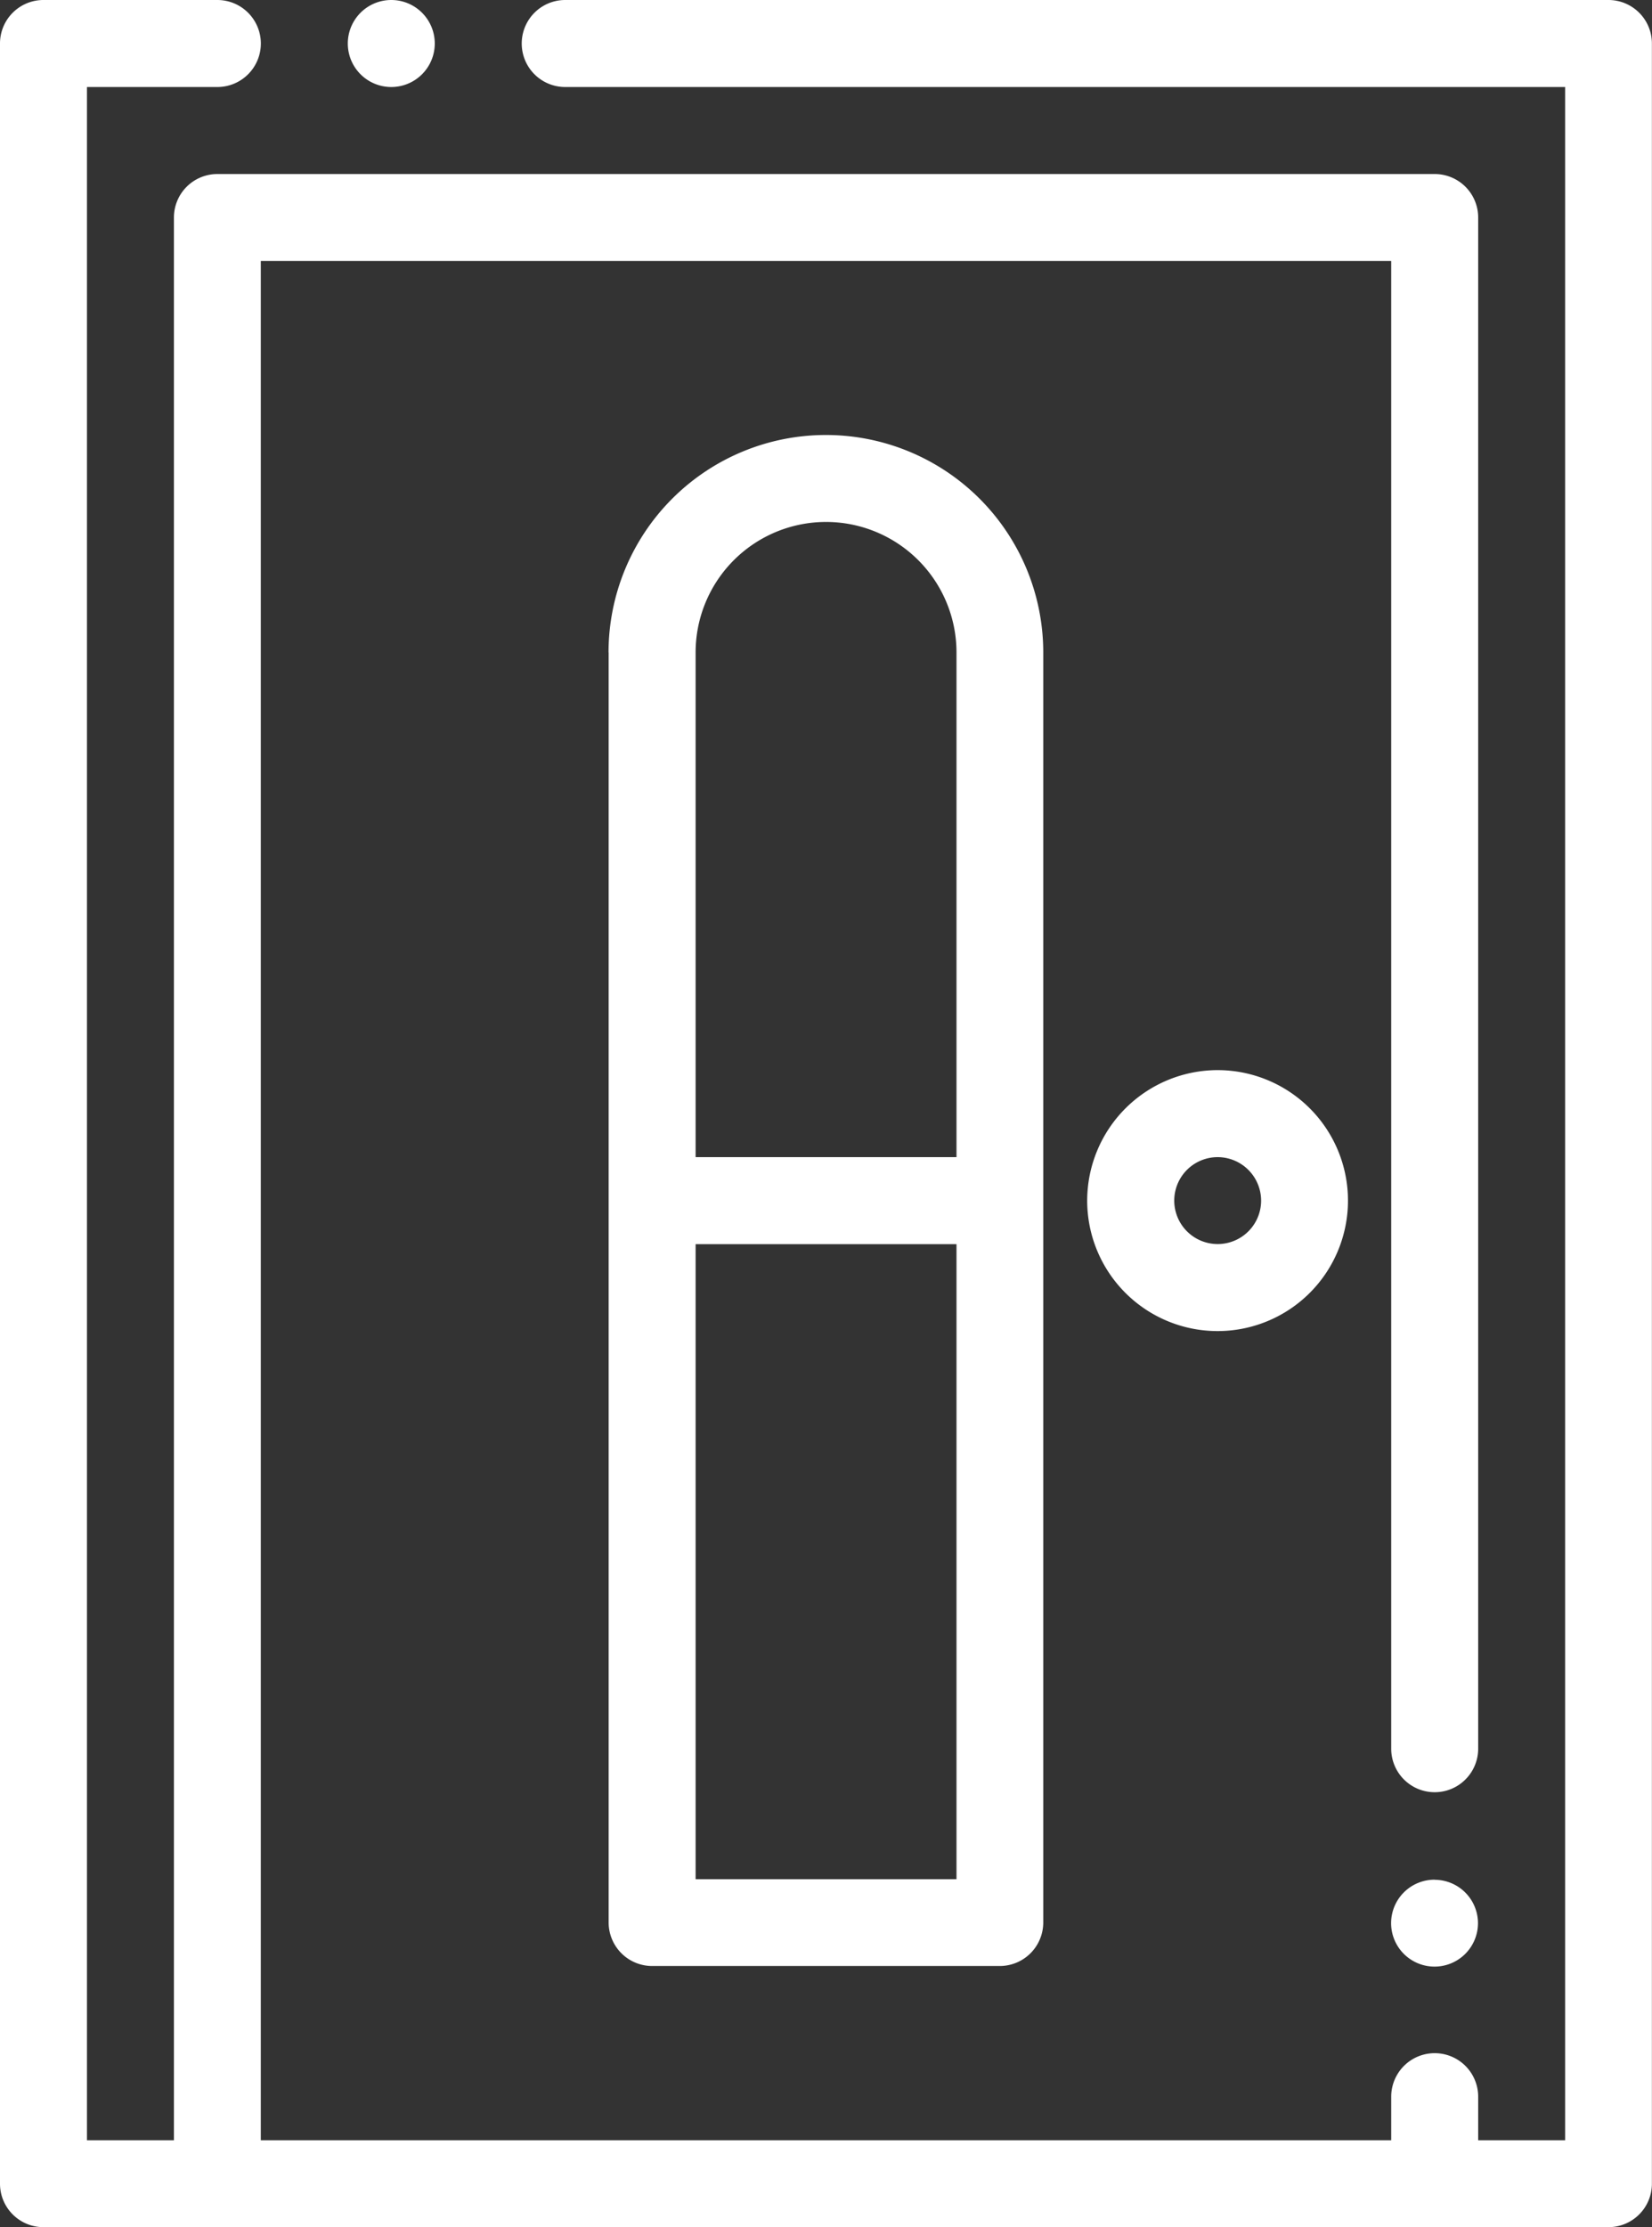 <svg xmlns="http://www.w3.org/2000/svg" width="16.66" height="22.447" viewBox="0 0 16.66 22.447">
  <rect x="0" y="0" width="16.66" height="22.447" fill="#333333" stroke="none"/>
  <g id="Group_12294" data-name="Group 12294" transform="translate(-769 -284)">
    <path id="Path_11719" data-name="Path 11719" d="M785.222,284H774.7a.438.438,0,1,0,0,.877h10.084V305.57h-.877v-.439a.438.438,0,0,0-.877,0v.439h-11.4v-18.94h11.4v14.994a.438.438,0,0,0,.877,0V286.192a.438.438,0,0,0-.438-.438H771.192a.438.438,0,0,0-.438.438V305.57h-.877V284.877h1.315a.438.438,0,1,0,0-.877h-1.754a.438.438,0,0,0-.438.438v21.57a.438.438,0,0,0,.438.438h15.783a.438.438,0,0,0,.438-.438v-21.57a.438.438,0,0,0-.438-.438Zm0,0" fill="#fff"/>
    <path id="Path_11720" data-name="Path 11720" d="M1019,531.315a1.315,1.315,0,1,0,1.315-1.315,1.317,1.317,0,0,0-1.315,1.315Zm1.754,0a.438.438,0,1,1-.439-.438.439.439,0,0,1,.439.438Zm0,0" transform="translate(-239.036 -235.215)" fill="#fff"/>
    <path id="Path_11721" data-name="Path 11721" d="M909,386.192v12.8a.439.439,0,0,0,.438.438h3.507a.439.439,0,0,0,.438-.438v-12.8a2.192,2.192,0,0,0-4.384,0Zm.877,12.363v-6.4h2.631v6.4Zm2.631-12.363v5.086h-2.631v-5.086a1.315,1.315,0,0,1,2.631,0Zm0,0" transform="translate(-133.862 -95.616)" fill="#fff"/>
    <path id="Path_11722" data-name="Path 11722" d="M849.439,284.877a.438.438,0,0,0,0-.877h0a.438.438,0,1,0,0,.877Zm0,0" transform="translate(-76.493)" fill="#fff"/>
    <path id="Path_11723" data-name="Path 11723" d="M1089.438,716a.438.438,0,1,0,.438.439h0a.438.438,0,0,0-.438-.438Zm0,0" transform="translate(-305.971 -413.056)" fill="#fff"/>
  </g>
</svg>
